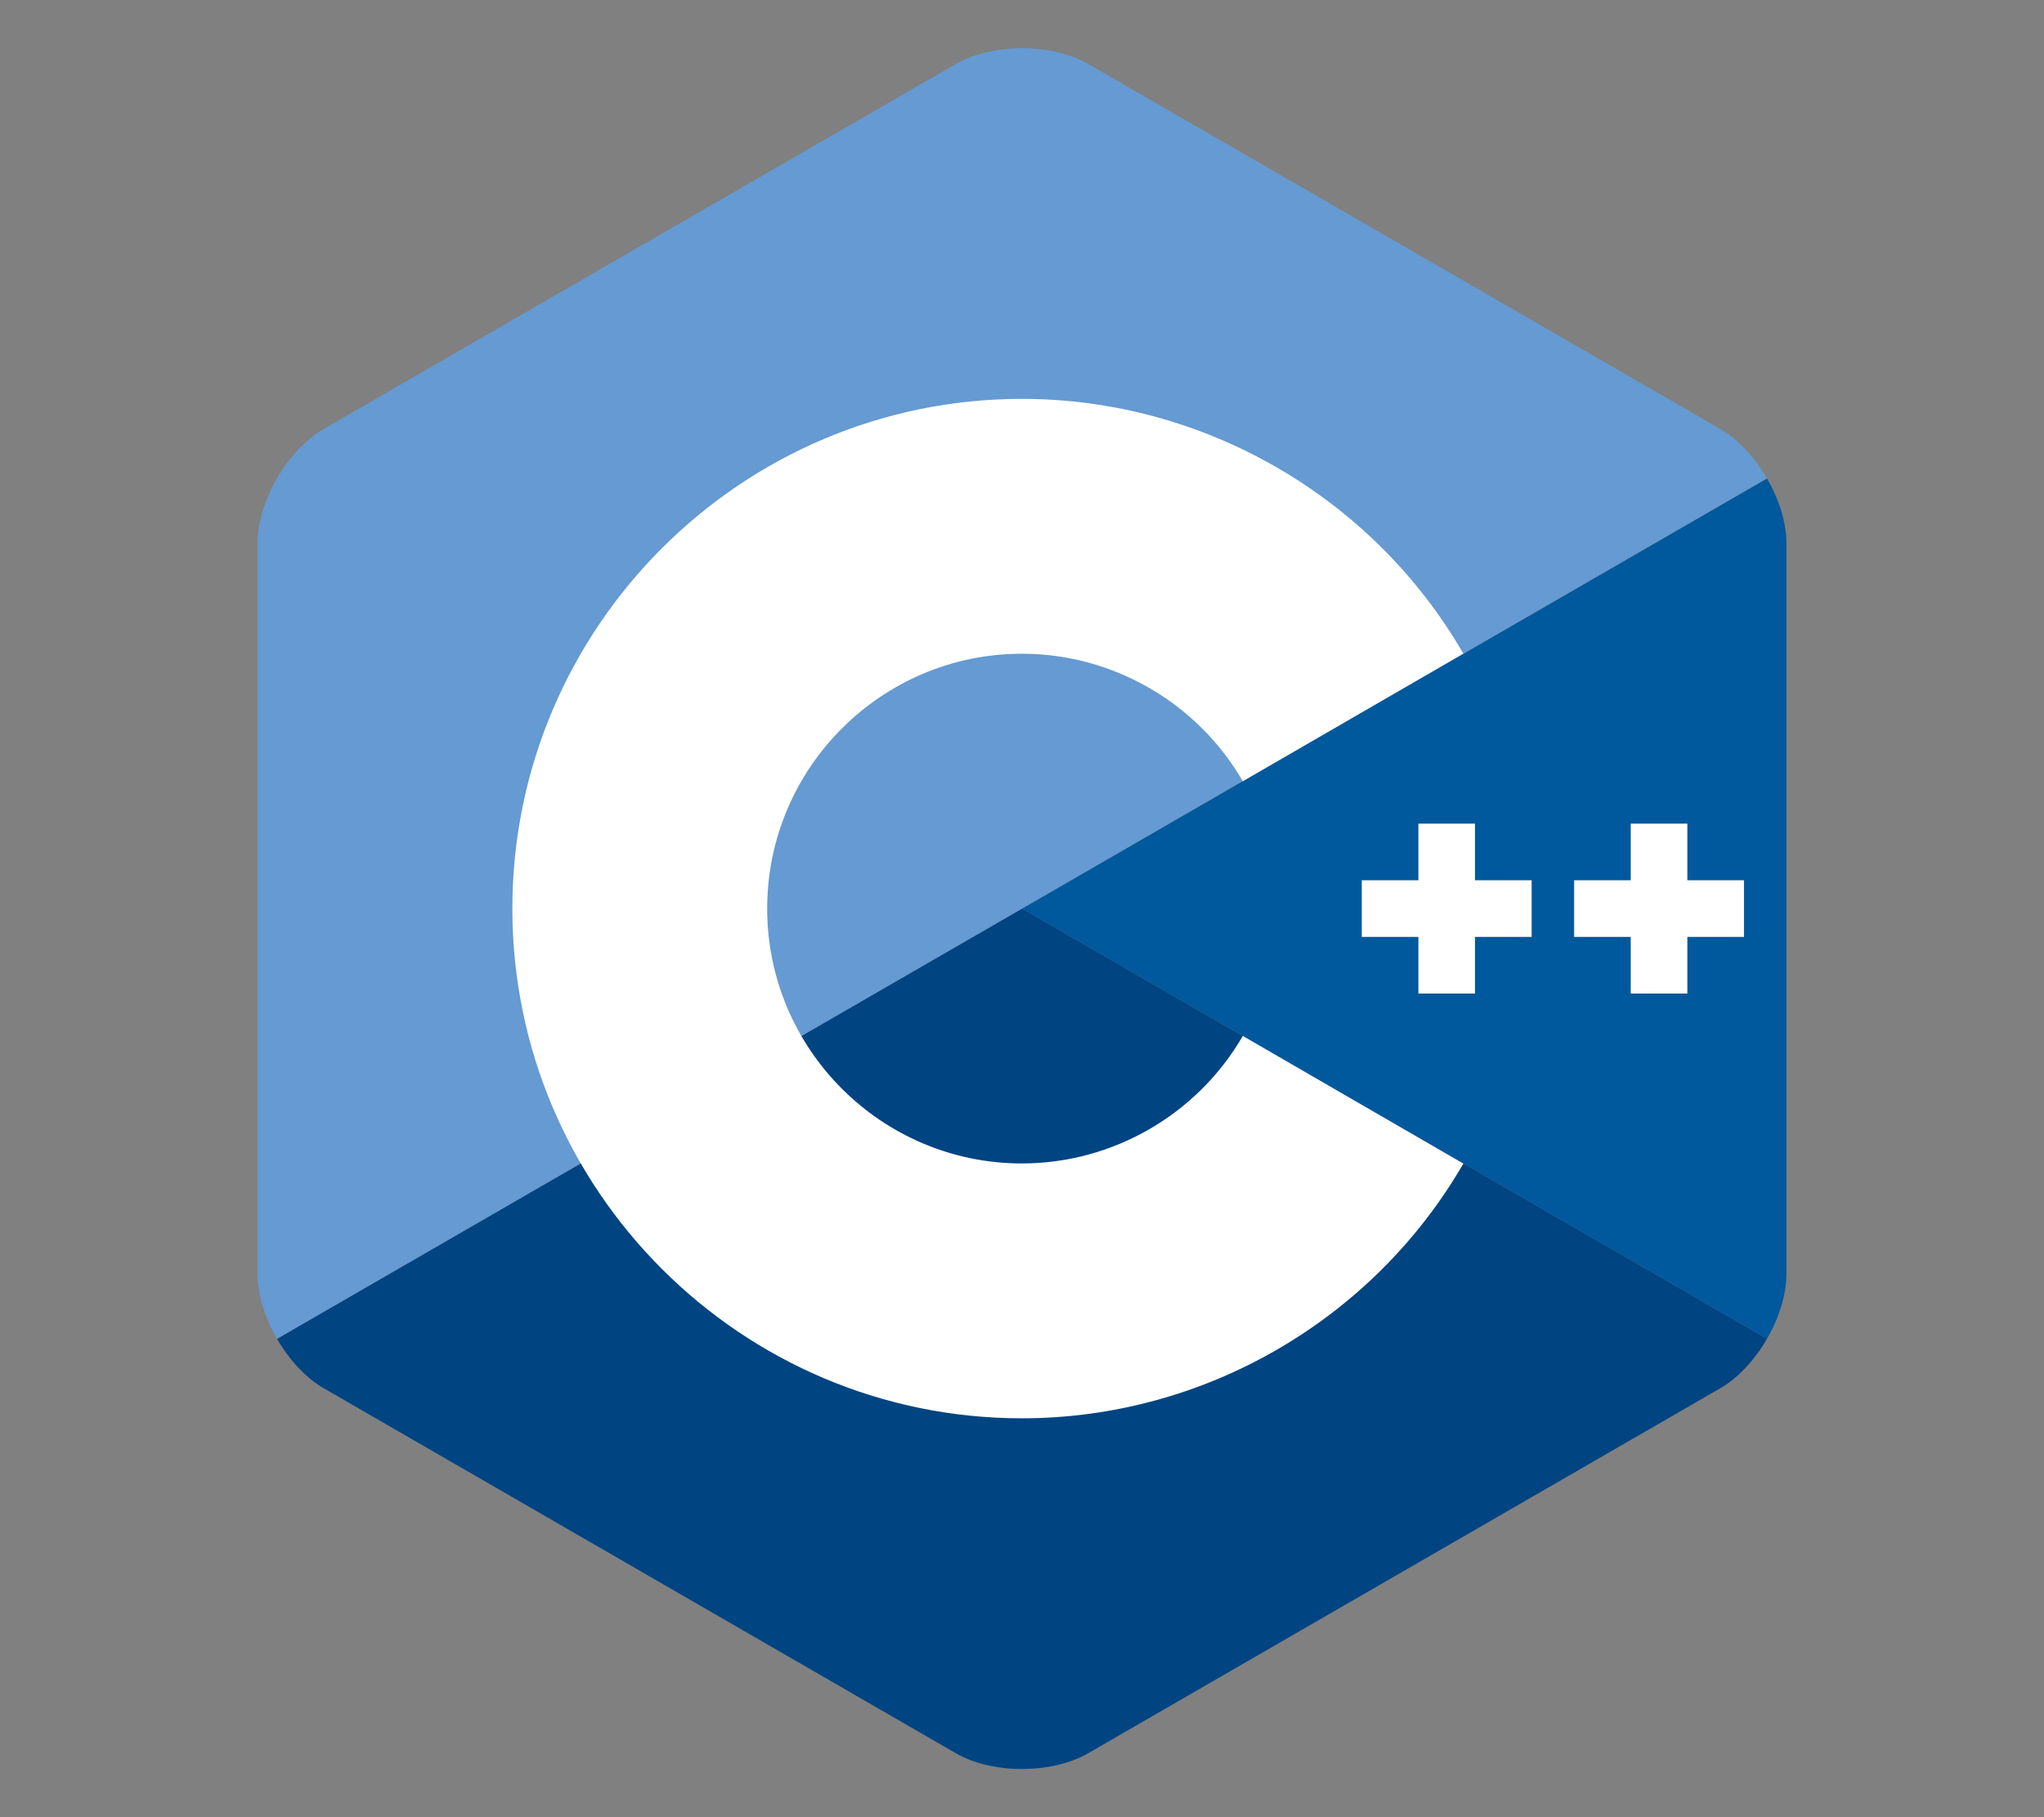 <?xml version="1.0" encoding="UTF-8" standalone="no"?><!DOCTYPE svg PUBLIC "-//W3C//DTD SVG 1.1//EN" "http://www.w3.org/Graphics/SVG/1.1/DTD/svg11.dtd"><svg width="100%" height="100%" viewBox="0 0 18 16" version="1.1" xmlns="http://www.w3.org/2000/svg" xmlns:xlink="http://www.w3.org/1999/xlink" xml:space="preserve" xmlns:serif="http://www.serif.com/" style="fill-rule:evenodd;clip-rule:evenodd;stroke-linejoin:round;stroke-miterlimit:2;"><rect x="0" y="0" width="18" height="16" fill="#808080" stroke="none"/><g transform="matrix(0.044,0,0,0.044,9,8)"><g id="C--" serif:id="C++" transform="matrix(1,0,0,1,-153,-172.175)"><path d="M302.107,258.262C304.508,254.103 306,249.417 306,245.209L306,99.14C306,94.932 304.51,90.247 302.108,86.088L153,172.175L302.107,258.262Z" style="fill:rgb(0,89,156);fill-rule:nonzero;"/><path d="M166.25,341.193L292.75,268.159C296.394,266.055 299.706,262.422 302.107,258.262L153,172.175L3.893,258.263C6.294,262.422 9.607,266.056 13.25,268.159L139.75,341.193C147.037,345.401 158.963,345.401 166.25,341.193Z" style="fill:rgb(0,68,130);fill-rule:nonzero;"/><path d="M302.108,86.087C299.706,81.927 296.393,78.294 292.75,76.19L166.25,3.156C158.963,-1.052 147.037,-1.052 139.75,3.156L13.25,76.19C5.962,80.397 0,90.725 0,99.14L0,245.209C0,249.417 1.491,254.103 3.893,258.262L153,172.175L302.108,86.087Z" style="fill:rgb(101,154,210);fill-rule:nonzero;"/><g><path d="M153,274.175C96.757,274.175 51,228.418 51,172.175C51,115.932 96.757,70.175 153,70.175C189.292,70.175 223.139,89.705 241.331,121.143L197.188,146.687C188.083,130.951 171.15,121.175 153,121.175C124.878,121.175 102,144.053 102,172.175C102,200.296 124.878,223.175 153,223.175C171.152,223.175 188.085,213.399 197.191,197.66L241.334,223.203C223.142,254.644 189.294,274.175 153,274.175Z" style="fill:white;fill-rule:nonzero;"/></g><g><path d="M255,166.508L243.666,166.508L243.666,155.175L232.334,155.175L232.334,166.508L221,166.508L221,177.841L232.334,177.841L232.334,189.175L243.666,189.175L243.666,177.841L255,177.841L255,166.508Z" style="fill:white;fill-rule:nonzero;"/></g><g><path d="M297.5,166.508L286.166,166.508L286.166,155.175L274.834,155.175L274.834,166.508L263.5,166.508L263.5,177.841L274.834,177.841L274.834,189.175L286.166,189.175L286.166,177.841L297.5,177.841L297.5,166.508Z" style="fill:white;fill-rule:nonzero;"/></g></g><g id="C--1" serif:id="C++"></g></g></svg>